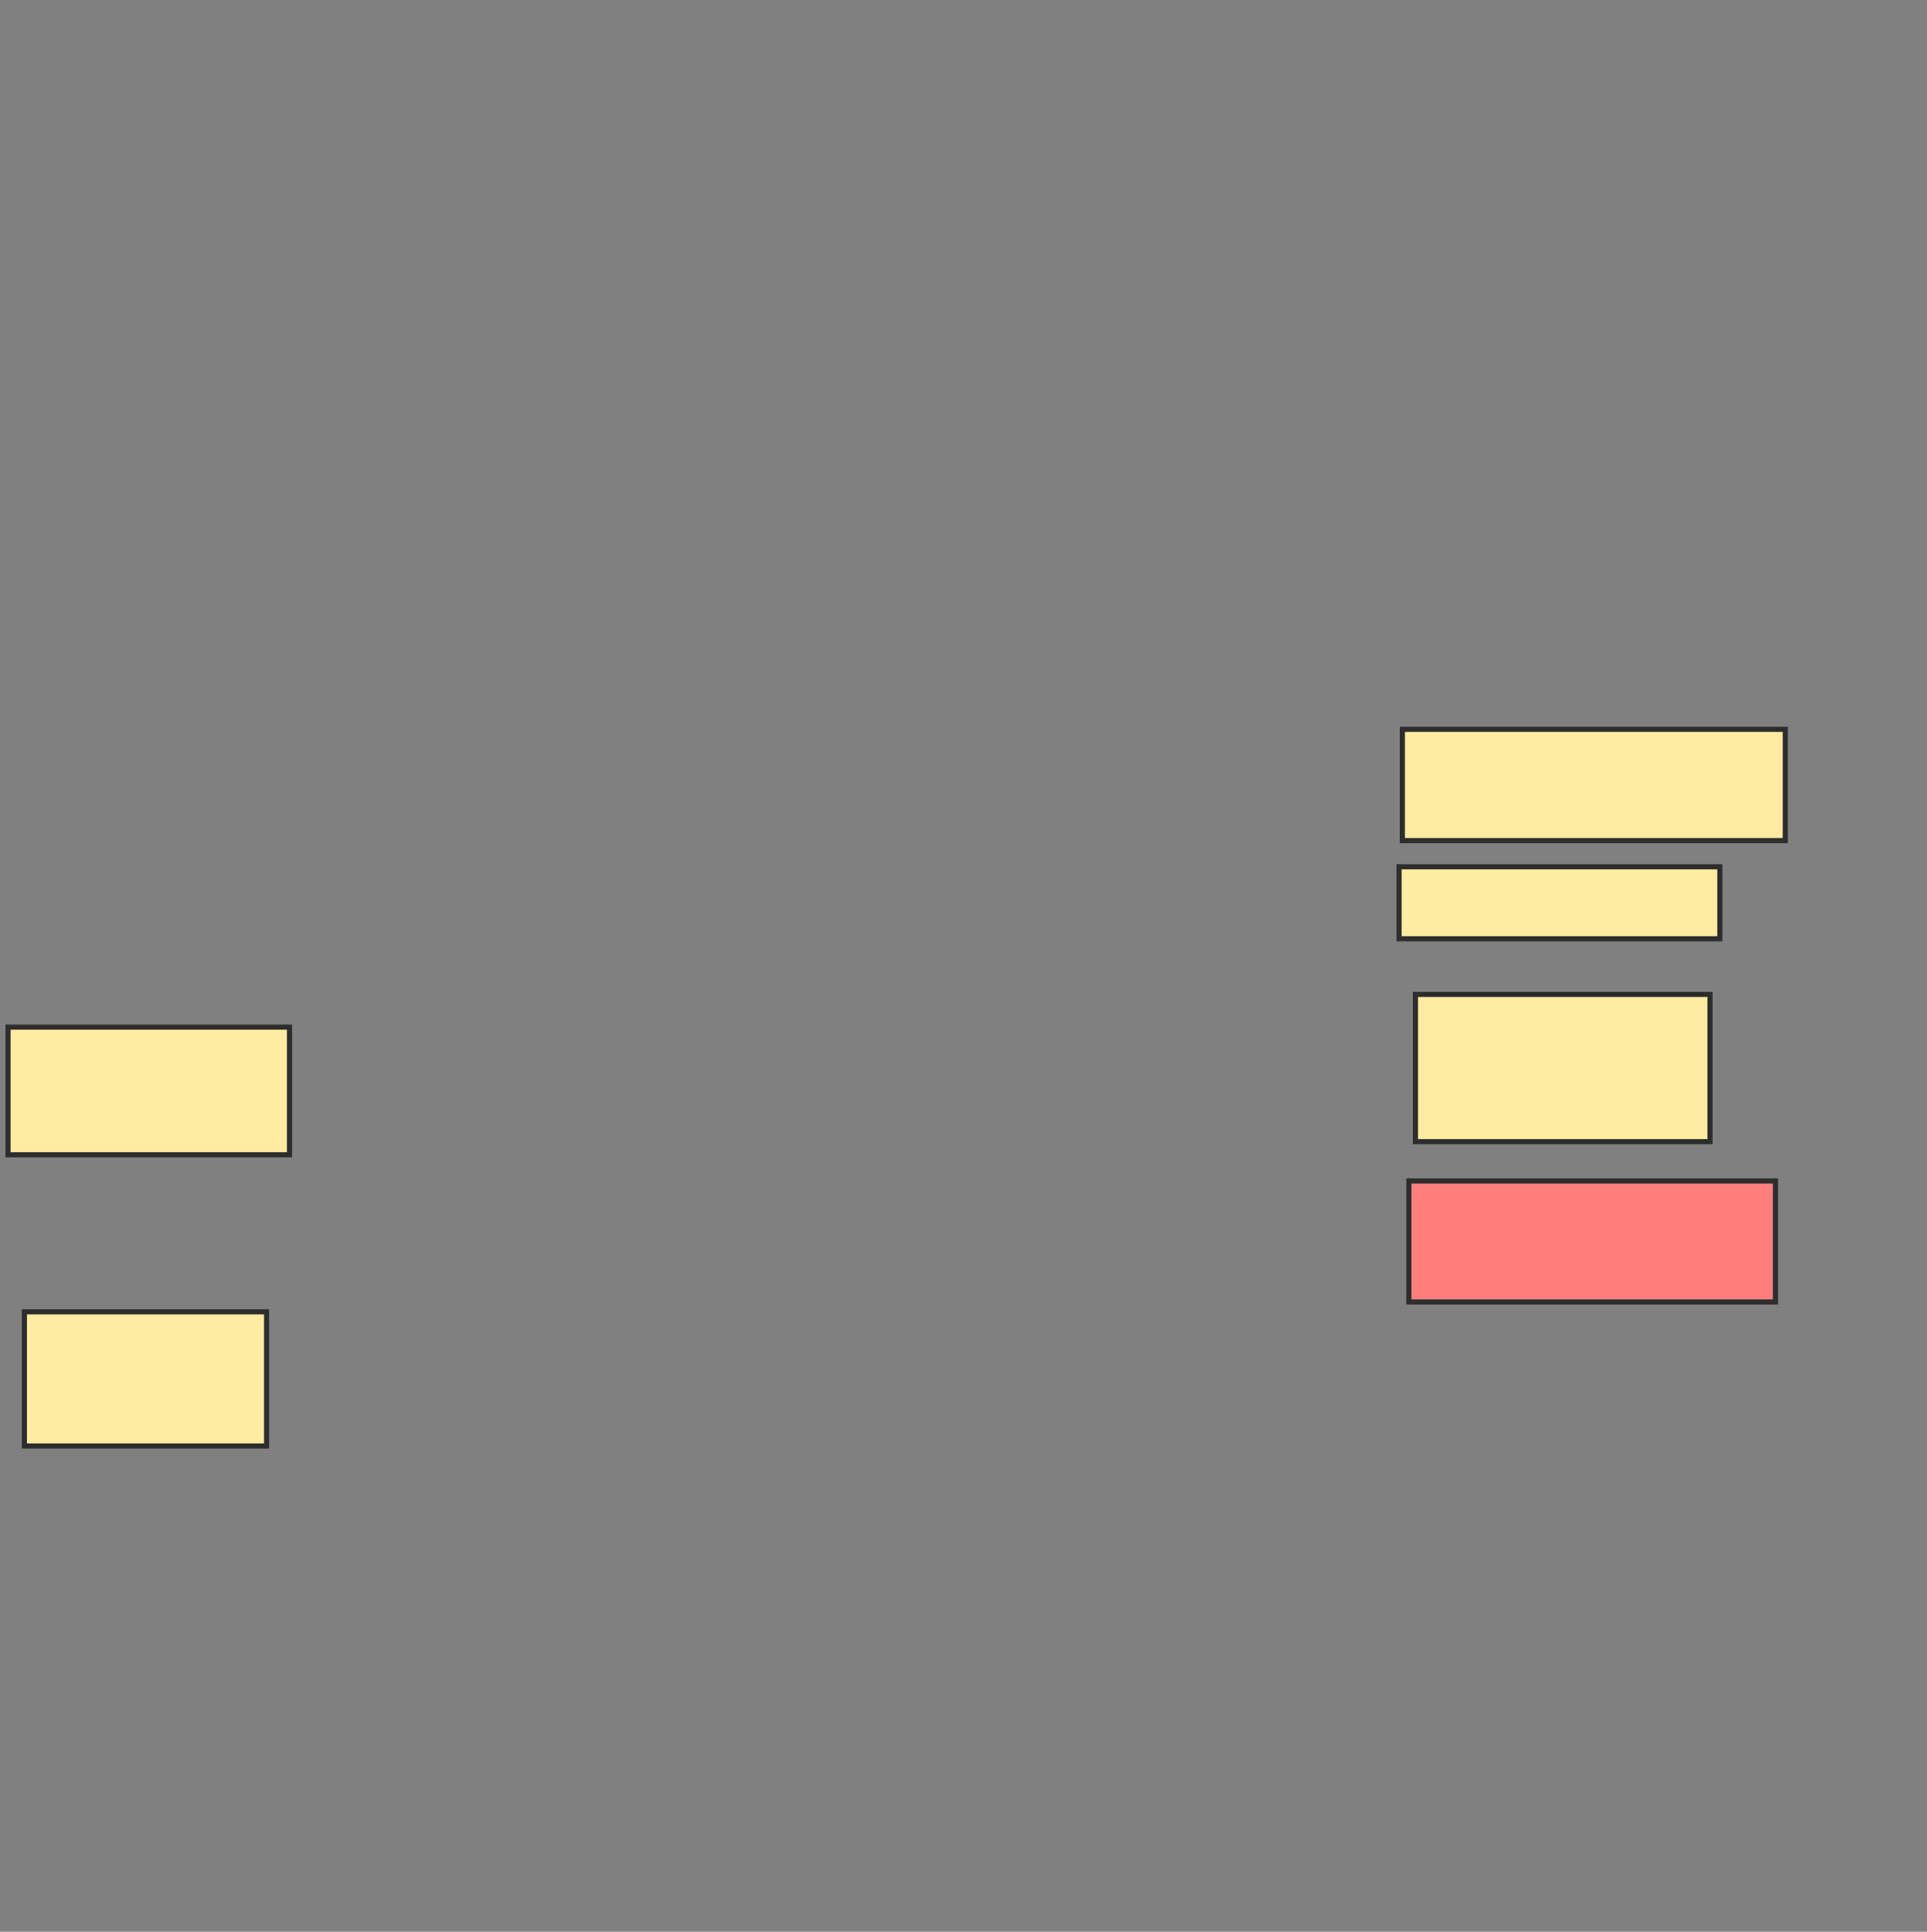 <svg xmlns="http://www.w3.org/2000/svg" width="375" height="376">
 <rect width="100%" height="100%" fill="#808080" stroke="none"/>
 <!-- Created with Image Occlusion Enhanced -->
 <g>
  <title>Labels</title>
 </g>
 <g>
  <title>Masks</title>
  <rect id="6e7dbef6211d4c02950725c2faaecd6a-ao-1" height="24.841" width="54.777" y="199.924" x="1.561" stroke="#2D2D2D" fill="#FFEBA2"/>
  <rect id="6e7dbef6211d4c02950725c2faaecd6a-ao-2" height="26.115" width="47.134" y="255.338" x="4.745" stroke="#2D2D2D" fill="#FFEBA2"/>
  <rect id="6e7dbef6211d4c02950725c2faaecd6a-ao-3" height="23.567" width="71.338" y="229.86" x="274.172" stroke="#2D2D2D" fill="#FF7E7E" class="qshape"/>
  <rect id="6e7dbef6211d4c02950725c2faaecd6a-ao-4" height="28.662" width="57.325" y="193.554" x="275.446" stroke="#2D2D2D" fill="#FFEBA2"/>
  <rect id="6e7dbef6211d4c02950725c2faaecd6a-ao-5" height="14.013" width="62.42" y="168.713" x="272.261" stroke="#2D2D2D" fill="#FFEBA2"/>
  <rect id="6e7dbef6211d4c02950725c2faaecd6a-ao-6" height="21.656" width="74.522" y="141.962" x="272.898" stroke="#2D2D2D" fill="#FFEBA2"/>
 </g>
</svg>